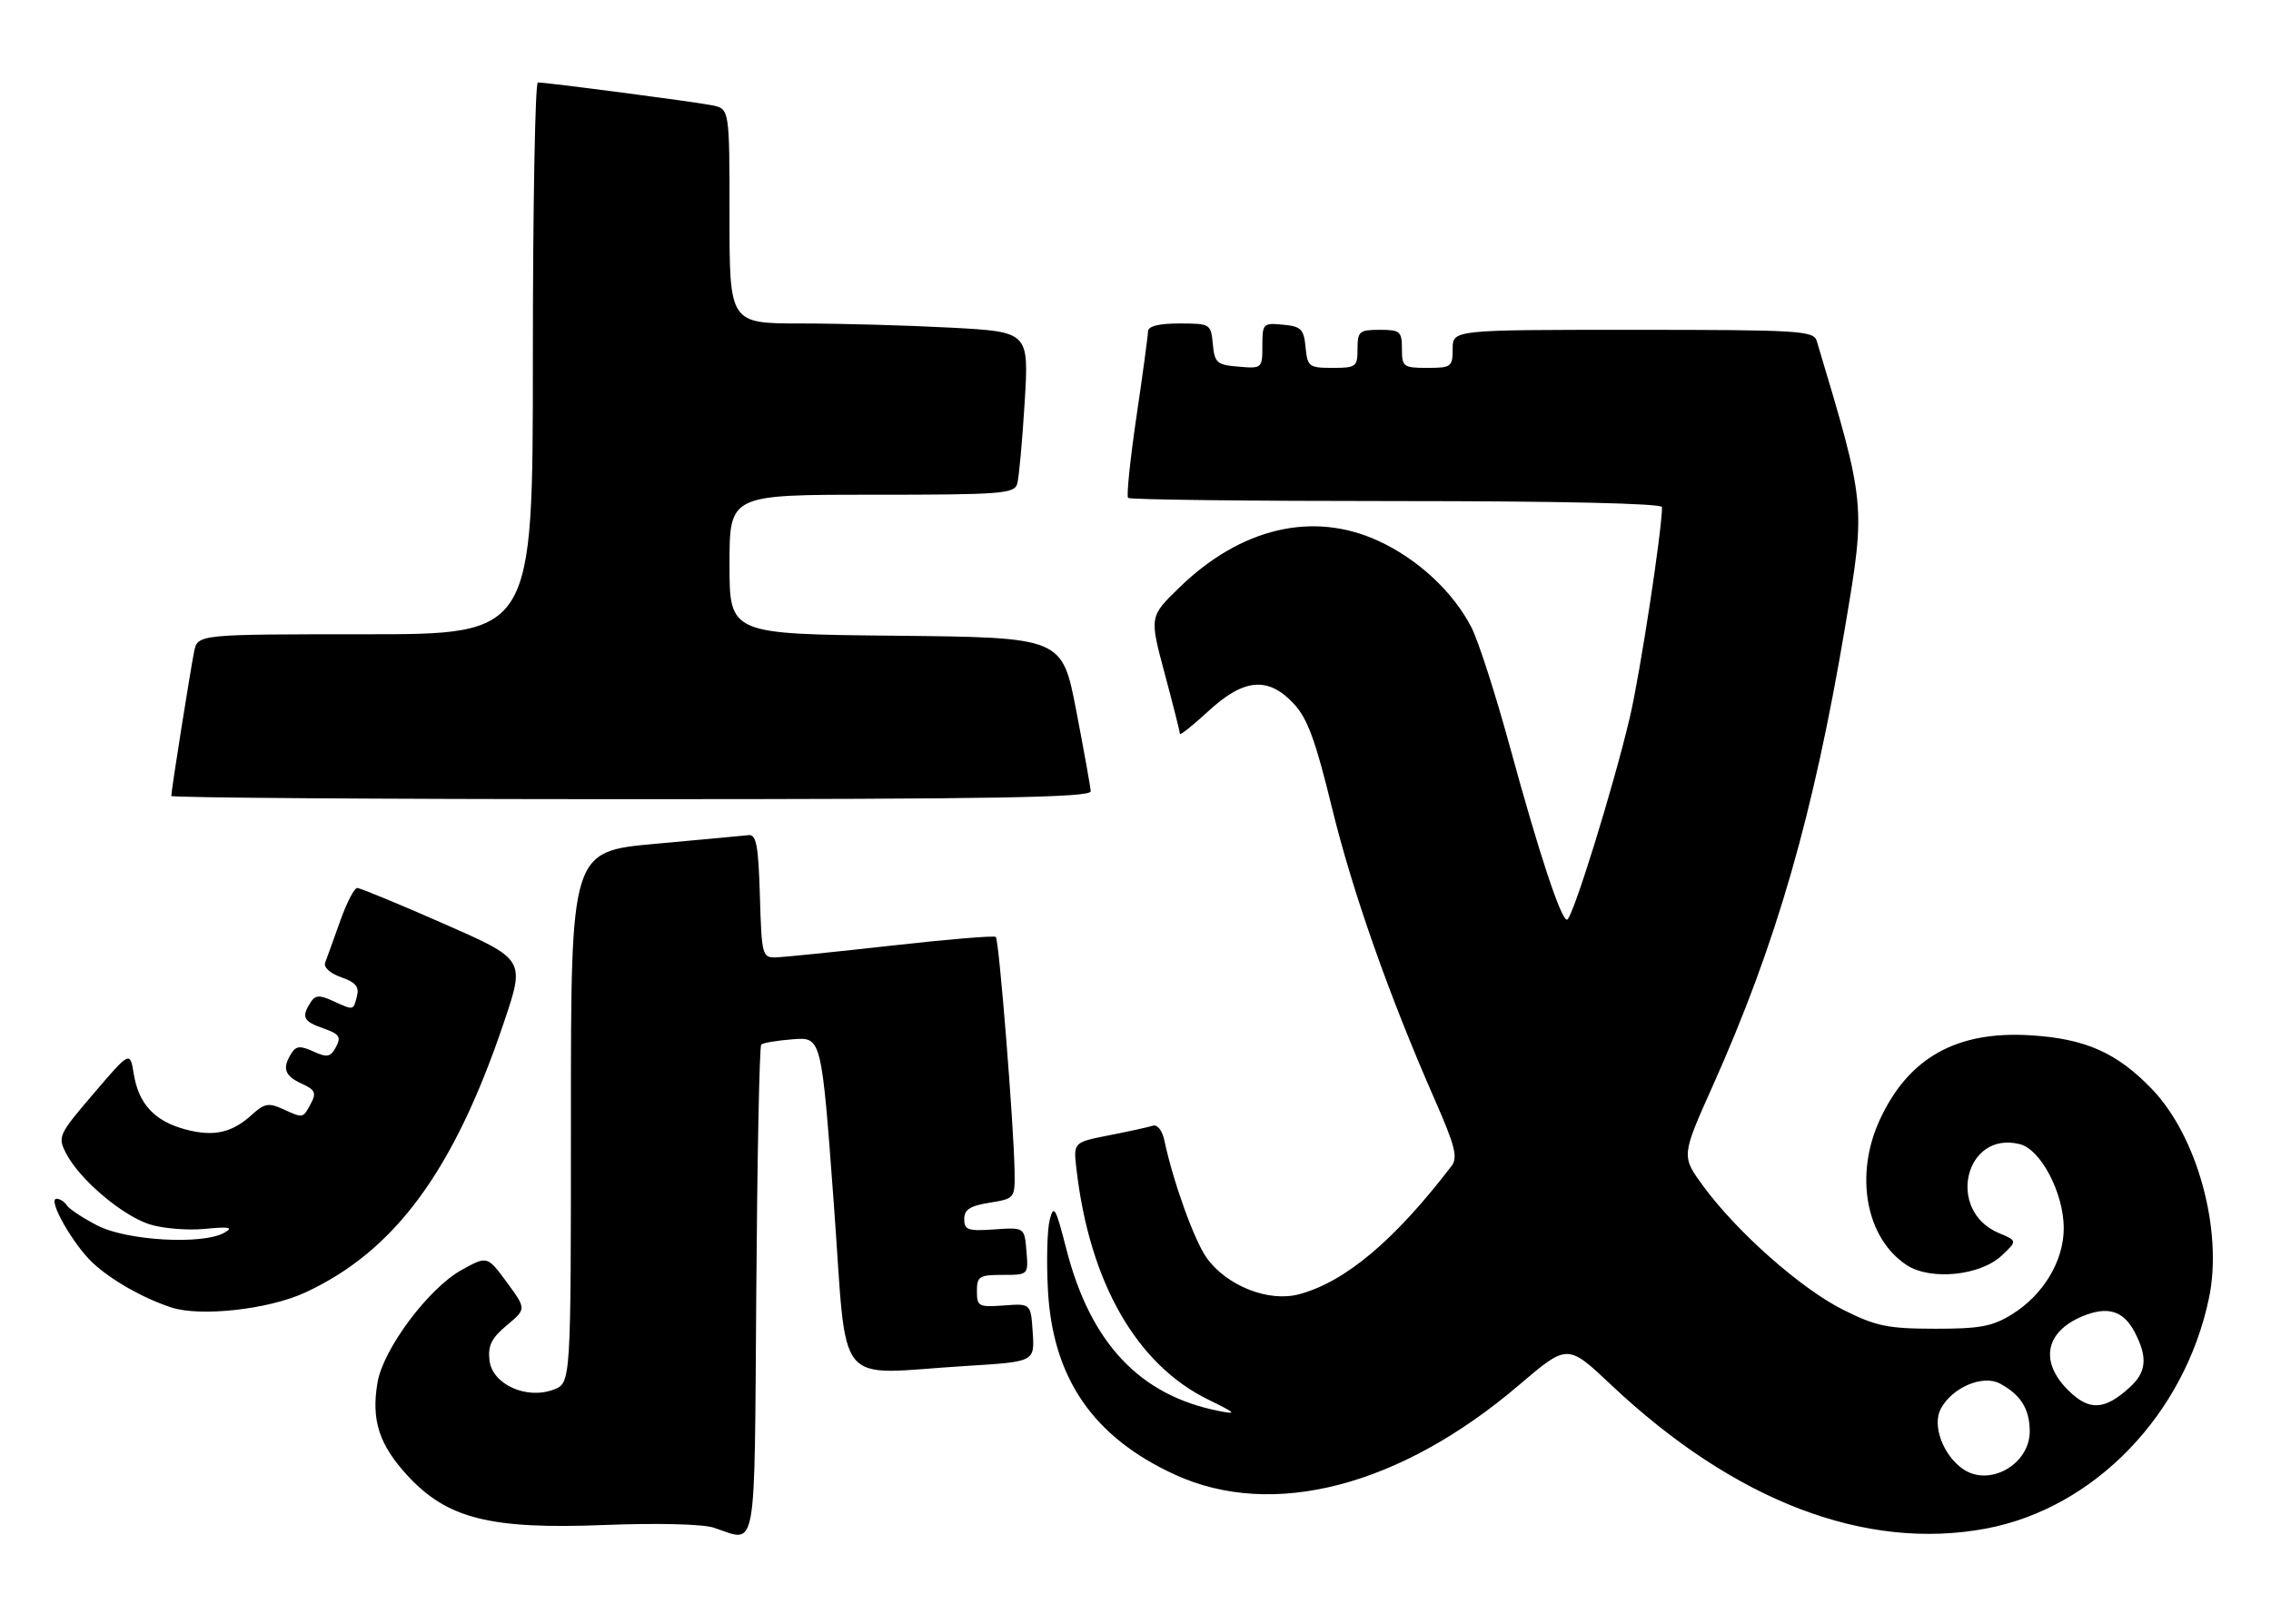 <?xml version="1.0" encoding="UTF-8" standalone="no"?>
<!DOCTYPE svg PUBLIC "-//W3C//DTD SVG 1.1//EN" "http://www.w3.org/Graphics/SVG/1.1/DTD/svg11.dtd" >
<svg xmlns="http://www.w3.org/2000/svg" xmlns:xlink="http://www.w3.org/1999/xlink" version="1.1" viewBox="0 0 358 256">
 <g >
 <path fill="currentColor"
d=" M 119.22 203.58 C 119.37 182.45 119.72 164.95 120.00 164.68 C 120.28 164.42 122.53 164.04 125.00 163.85 C 129.50 163.50 129.50 163.50 131.44 189.75 C 133.66 219.74 131.13 216.65 152.39 215.35 C 163.10 214.69 163.10 214.69 162.80 210.10 C 162.50 205.50 162.50 205.50 158.25 205.82 C 154.27 206.11 154.00 205.97 154.00 203.57 C 154.00 201.23 154.37 201.00 158.06 201.00 C 162.12 201.00 162.12 201.00 161.81 197.25 C 161.50 193.50 161.50 193.50 156.75 193.83 C 152.59 194.12 152.00 193.92 152.00 192.21 C 152.00 190.70 152.92 190.11 156.00 189.62 C 159.95 188.98 160.00 188.92 159.94 184.74 C 159.83 177.47 157.49 148.16 156.98 147.72 C 156.72 147.48 149.30 148.10 140.50 149.09 C 131.70 150.08 123.50 150.91 122.29 150.94 C 120.17 151.00 120.06 150.58 119.79 141.25 C 119.55 133.29 119.23 131.53 118.00 131.67 C 117.17 131.76 110.54 132.38 103.25 133.04 C 90.00 134.25 90.00 134.25 90.00 176.15 C 90.00 218.05 90.00 218.05 87.29 219.08 C 83.00 220.71 77.59 218.26 77.16 214.47 C 76.89 212.16 77.49 210.95 79.90 208.94 C 82.98 206.37 82.98 206.37 79.90 202.17 C 76.81 197.98 76.81 197.98 72.74 200.24 C 67.55 203.12 60.40 212.70 59.51 217.97 C 58.50 223.89 59.76 227.78 64.24 232.64 C 70.51 239.45 77.31 241.15 95.35 240.43 C 103.56 240.11 110.76 240.28 112.50 240.85 C 119.45 243.12 118.90 246.14 119.22 203.58 Z  M 313.11 240.99 C 330.13 237.78 344.37 223.06 348.22 204.67 C 350.46 194.00 346.39 179.12 339.20 171.67 C 333.66 165.93 328.69 163.74 319.99 163.22 C 308.43 162.53 300.88 166.76 296.37 176.46 C 292.29 185.22 294.12 195.23 300.58 199.46 C 304.33 201.92 312.17 201.13 315.54 197.96 C 318.02 195.63 318.02 195.63 315.09 194.40 C 306.74 190.89 309.75 178.21 318.41 180.39 C 321.72 181.22 325.31 188.09 325.33 193.61 C 325.34 198.78 322.13 204.13 317.20 207.20 C 314.09 209.13 312.14 209.50 305.00 209.49 C 297.57 209.48 295.75 209.10 290.53 206.49 C 283.89 203.16 273.84 194.27 268.52 187.03 C 265.04 182.28 265.04 182.28 269.93 171.35 C 280.04 148.77 285.86 128.57 290.91 98.56 C 294.12 79.47 294.13 79.54 286.39 53.75 C 285.91 52.14 283.64 52.00 257.43 52.00 C 229.00 52.00 229.00 52.00 229.00 55.00 C 229.00 57.83 228.78 58.00 225.00 58.00 C 221.22 58.00 221.00 57.83 221.00 55.00 C 221.00 52.24 220.72 52.00 217.50 52.00 C 214.28 52.00 214.00 52.24 214.00 55.00 C 214.00 57.83 213.77 58.00 210.06 58.00 C 206.35 58.00 206.11 57.81 205.81 54.75 C 205.54 51.89 205.11 51.46 202.25 51.19 C 199.12 50.89 199.00 51.01 199.00 54.50 C 199.00 58.07 198.95 58.12 195.25 57.81 C 191.83 57.53 191.47 57.22 191.19 54.25 C 190.88 51.06 190.78 51.00 185.94 51.00 C 182.67 51.00 180.99 51.42 180.97 52.25 C 180.96 52.94 180.14 59.01 179.14 65.75 C 178.15 72.49 177.56 78.23 177.83 78.50 C 178.11 78.78 197.16 79.00 220.17 79.00 C 245.88 79.00 262.00 79.37 262.00 79.95 C 262.00 83.61 258.57 106.04 256.95 113.00 C 254.38 123.98 247.86 145.00 247.02 145.00 C 246.06 145.00 242.59 134.48 238.00 117.66 C 235.77 109.50 233.06 101.07 231.97 98.94 C 229.11 93.34 223.49 88.11 217.25 85.26 C 206.93 80.53 195.57 83.22 185.85 92.69 C 181.20 97.22 181.20 97.22 183.60 106.18 C 184.92 111.11 186.00 115.39 186.00 115.70 C 186.00 116.00 188.01 114.40 190.48 112.13 C 196.09 106.95 199.91 106.62 203.94 110.94 C 206.10 113.24 207.39 116.75 209.93 127.19 C 213.18 140.54 218.91 156.82 226.17 173.36 C 229.41 180.74 229.85 182.50 228.80 183.86 C 219.84 195.56 212.07 202.10 204.80 204.05 C 199.99 205.35 193.37 202.73 190.20 198.29 C 188.25 195.54 184.90 186.22 183.55 179.79 C 183.22 178.24 182.45 177.25 181.74 177.48 C 181.06 177.70 177.96 178.38 174.85 178.99 C 169.20 180.10 169.20 180.10 169.69 184.30 C 171.76 202.21 179.16 215.14 190.50 220.68 C 194.88 222.82 195.08 223.04 192.11 222.45 C 179.64 219.98 171.89 211.73 168.09 196.90 C 166.42 190.37 166.11 189.83 165.48 192.31 C 165.08 193.85 164.95 198.80 165.19 203.31 C 165.92 217.28 172.32 226.59 185.25 232.51 C 200.67 239.57 220.77 234.32 239.49 218.34 C 247.10 211.85 247.10 211.85 253.98 218.34 C 273.41 236.67 294.05 244.57 313.11 240.99 Z  M 48.09 203.79 C 62.24 197.26 71.56 184.58 79.45 161.15 C 82.78 151.27 82.78 151.27 69.97 145.64 C 62.92 142.54 56.78 140.00 56.31 140.00 C 55.85 140.00 54.63 142.36 53.61 145.25 C 52.58 148.14 51.53 151.07 51.26 151.76 C 50.98 152.50 52.02 153.46 53.78 154.07 C 56.06 154.87 56.66 155.59 56.27 157.06 C 55.68 159.35 55.80 159.32 52.48 157.81 C 50.34 156.83 49.69 156.88 48.94 158.06 C 47.48 160.37 47.82 161.04 50.99 162.14 C 53.50 163.02 53.81 163.48 52.97 165.06 C 52.11 166.67 51.59 166.77 49.41 165.78 C 47.35 164.84 46.68 164.89 45.94 166.06 C 44.45 168.41 44.85 169.61 47.54 170.84 C 49.68 171.81 49.91 172.30 49.00 174.00 C 47.74 176.35 47.83 176.33 44.54 174.83 C 42.36 173.84 41.65 173.98 39.74 175.72 C 36.57 178.62 33.69 179.26 29.21 178.06 C 24.36 176.75 21.86 174.06 21.09 169.34 C 20.50 165.69 20.50 165.69 14.76 172.41 C 9.18 178.94 9.06 179.22 10.45 181.89 C 12.52 185.91 19.17 191.57 23.49 193.00 C 25.55 193.68 29.49 194.01 32.25 193.75 C 36.17 193.37 36.86 193.50 35.39 194.34 C 31.95 196.30 19.96 195.62 15.32 193.20 C 13.02 192.01 10.85 190.57 10.51 190.01 C 10.16 189.46 9.45 189.00 8.92 189.00 C 7.42 189.00 11.50 196.20 14.66 199.14 C 17.58 201.85 22.57 204.68 26.99 206.13 C 31.60 207.64 42.34 206.45 48.09 203.79 Z  M 171.94 124.75 C 171.90 124.06 170.87 118.33 169.65 112.00 C 167.43 100.50 167.43 100.50 141.21 100.23 C 115.00 99.97 115.00 99.97 115.00 88.98 C 115.00 78.00 115.00 78.00 137.43 78.00 C 157.94 78.00 159.91 77.85 160.36 76.25 C 160.63 75.29 161.16 69.51 161.53 63.41 C 162.20 52.32 162.20 52.32 149.94 51.66 C 143.20 51.30 132.58 51.00 126.34 51.00 C 115.00 51.00 115.00 51.00 115.00 34.08 C 115.00 17.16 115.00 17.16 112.25 16.60 C 109.50 16.05 86.29 13.00 84.79 13.00 C 84.36 13.00 84.00 32.58 84.00 56.50 C 84.00 100.00 84.00 100.00 57.58 100.00 C 31.16 100.00 31.16 100.00 30.60 102.75 C 30.00 105.73 27.00 124.65 27.00 125.49 C 27.00 125.77 59.62 126.00 99.50 126.00 C 156.87 126.00 171.99 125.74 171.94 124.75 Z  M 309.39 231.57 C 306.27 229.37 304.56 224.68 305.95 222.10 C 307.74 218.75 312.56 216.69 315.26 218.13 C 318.53 219.88 319.93 222.10 319.97 225.60 C 320.02 230.88 313.56 234.53 309.39 231.57 Z  M 325.99 219.15 C 321.52 214.67 322.42 209.99 328.22 207.55 C 332.25 205.86 334.75 206.62 336.54 210.08 C 338.58 214.02 338.37 216.32 335.75 218.71 C 331.75 222.37 329.32 222.48 325.99 219.15 Z "/>
</g>
</svg>